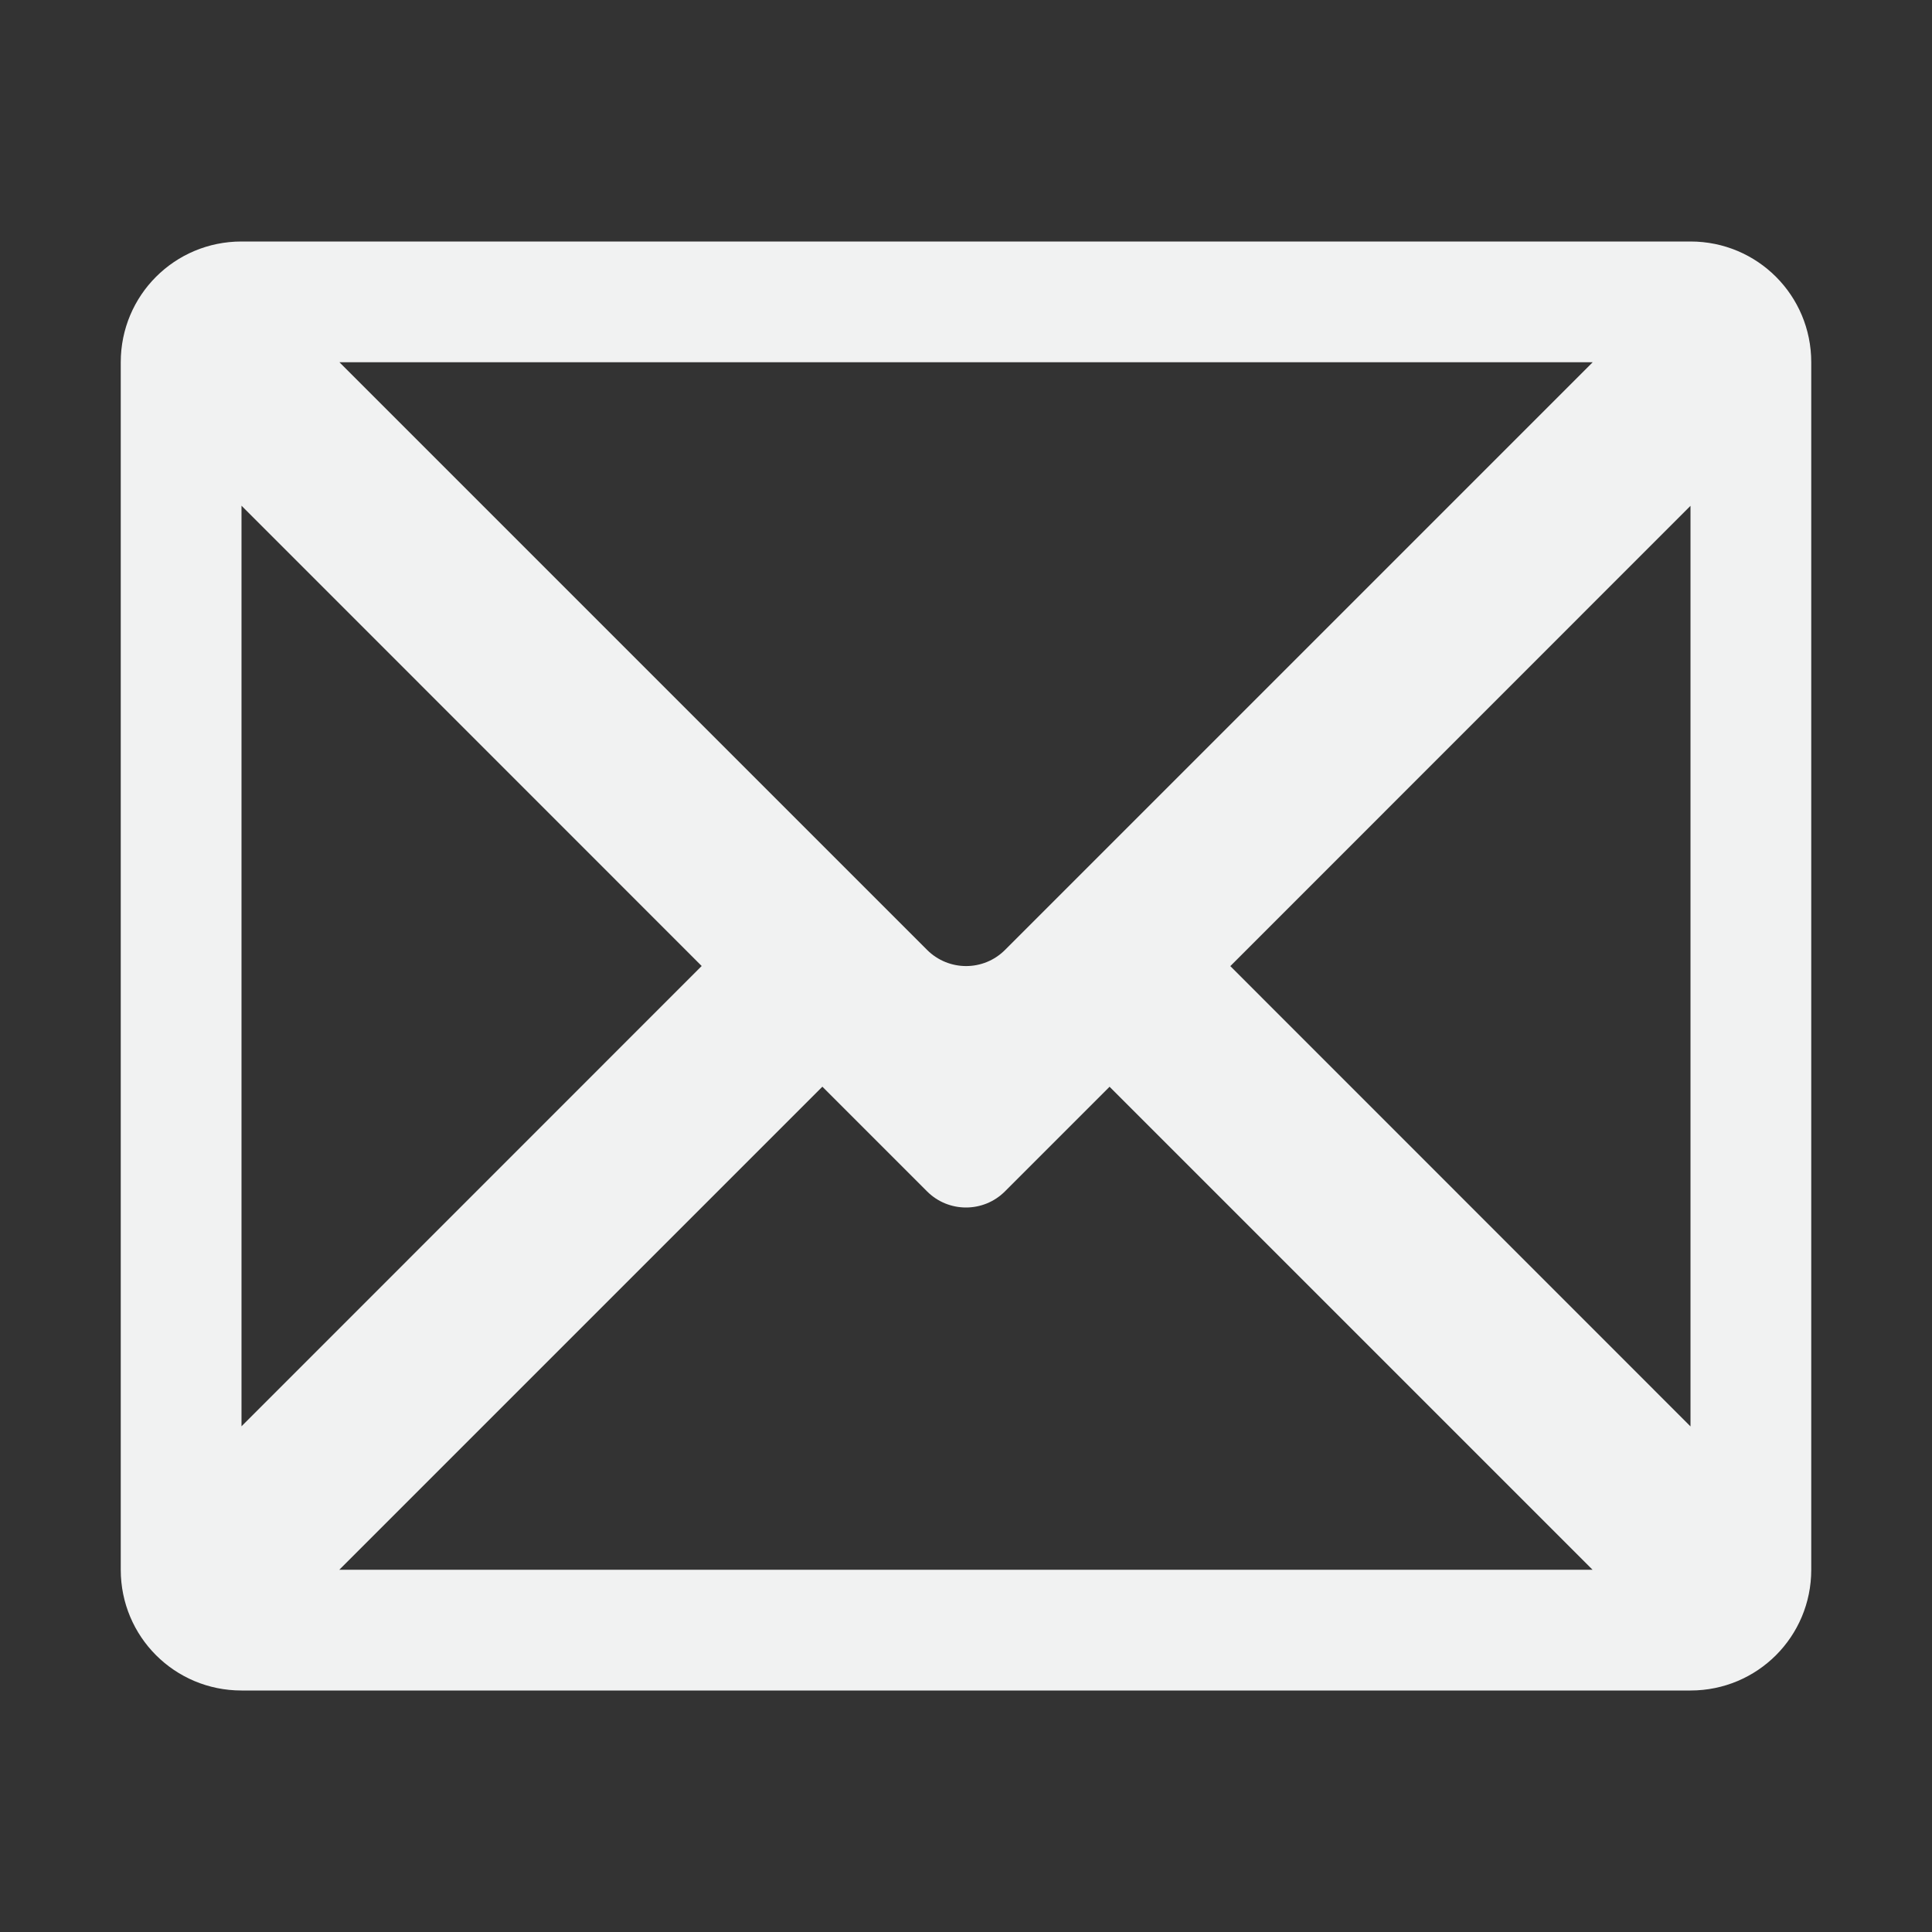 <?xml version="1.0" encoding="UTF-8"?>
<!--Part of Monotone: https://github.com/sixsixfive/Monotone, released under cc-by-sa_v4-->
<svg version="1.1" viewBox="0 0 16 16" width="256" height="256" xmlns="http://www.w3.org/2000/svg">
<rect x="0" y="0" width="16" height="16" fill="#333333" stroke="none"/>
<path d="m2 2c-0.554 0-1 0.446-1 1v10c0 0.554 0.446 1 1 1h12c0.554 0 1-0.446 1-1v-10c0-0.554-0.446-1-1-1h-12zm0.811 1h10.379l-4.867 4.867c-0.178 0.178-0.466 0.178-0.645 0l-4.867-4.867zm-0.811 1.188 3.811 3.812-3.811 3.812v-7.625zm12 0v7.625l-3.811-3.812 3.811-3.812zm-7.189 4.812 0.867 0.867c0.089 0.089 0.206 0.133 0.322 0.133s0.233-0.044 0.322-0.133l0.867-0.867 4 4h-10.379l4-4z" style="fill:#f1f2f2"/>
</svg>

